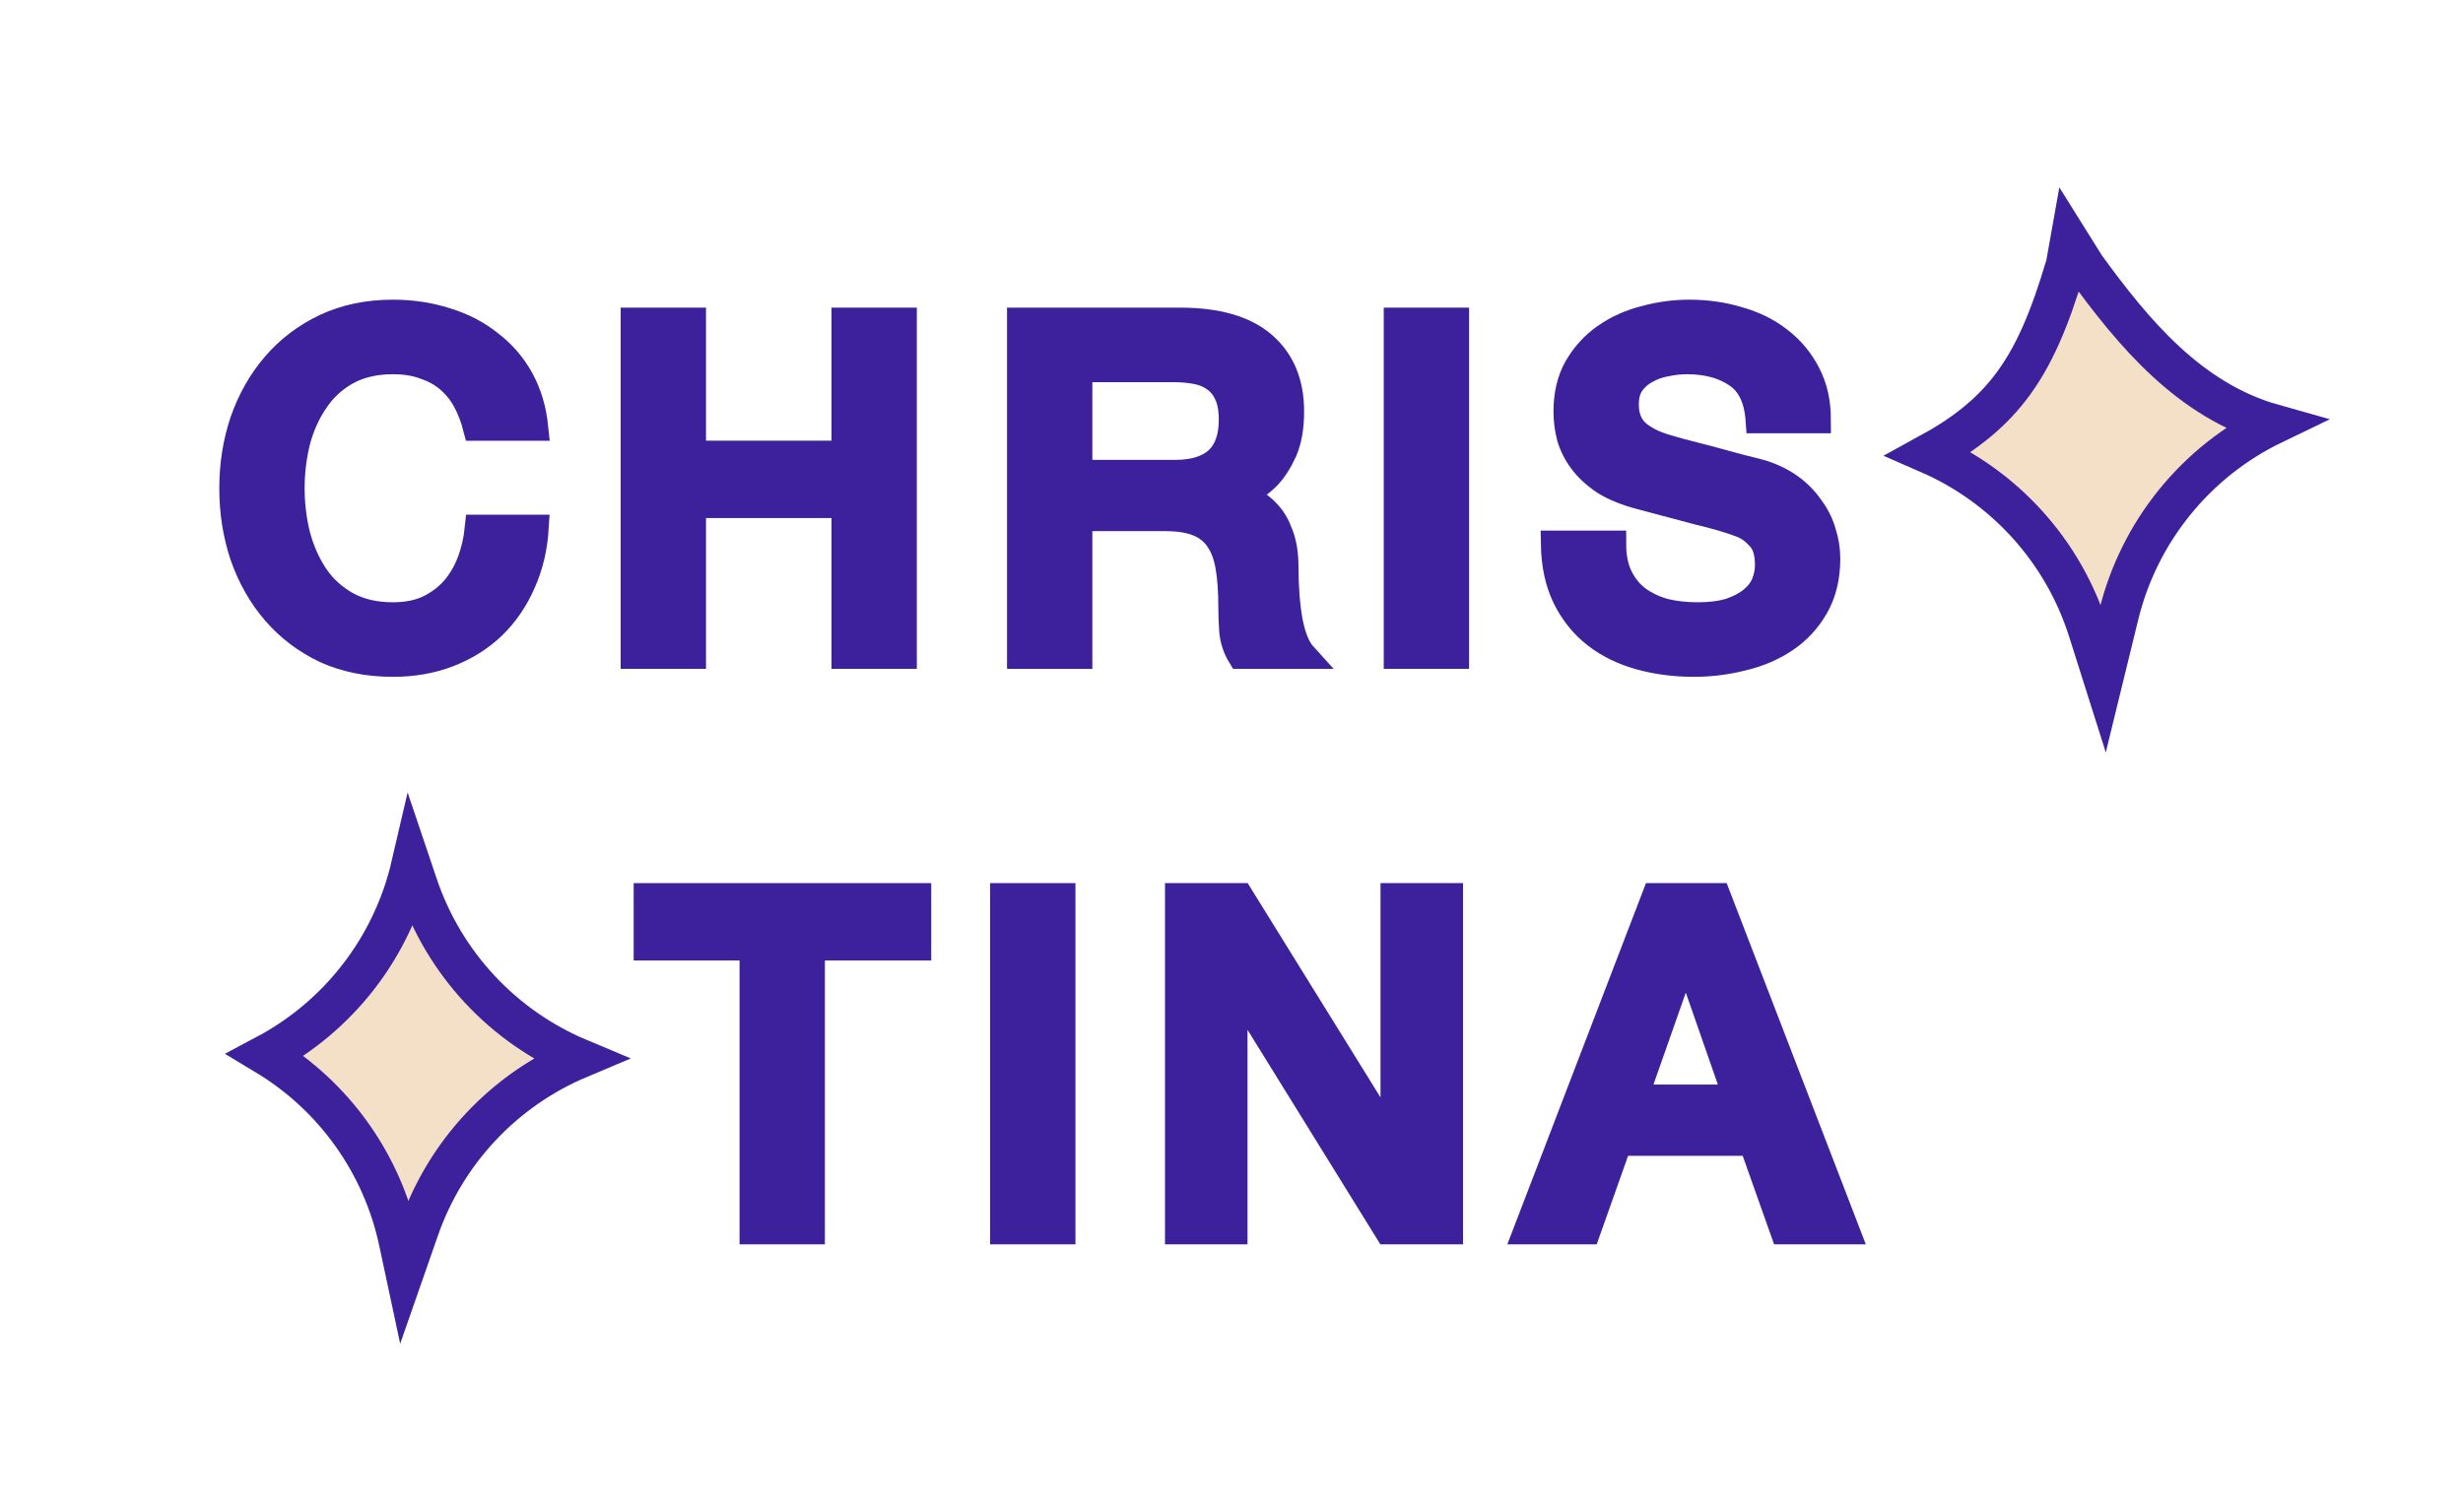 <svg width="184" height="113" viewBox="0 0 184 113" fill="none" xmlns="http://www.w3.org/2000/svg">
<path d="M35.583 31.932C35.396 31.209 35.139 30.544 34.813 29.937C34.486 29.33 34.066 28.805 33.553 28.362C33.039 27.919 32.433 27.58 31.733 27.347C31.056 27.09 30.263 26.962 29.353 26.962C28.023 26.962 26.868 27.23 25.888 27.767C24.931 28.304 24.149 29.027 23.543 29.937C22.936 30.824 22.481 31.839 22.178 32.982C21.898 34.125 21.758 35.292 21.758 36.482C21.758 37.672 21.898 38.839 22.178 39.982C22.481 41.125 22.936 42.152 23.543 43.062C24.149 43.949 24.931 44.66 25.888 45.197C26.868 45.734 28.023 46.002 29.353 46.002C30.333 46.002 31.196 45.839 31.943 45.512C32.69 45.162 33.331 44.695 33.868 44.112C34.404 43.505 34.825 42.805 35.128 42.012C35.431 41.219 35.63 40.367 35.723 39.457H39.993C39.9 40.95 39.573 42.315 39.013 43.552C38.476 44.789 37.741 45.862 36.808 46.772C35.874 47.659 34.778 48.347 33.518 48.837C32.258 49.327 30.869 49.572 29.353 49.572C27.486 49.572 25.806 49.234 24.313 48.557C22.843 47.857 21.595 46.912 20.568 45.722C19.541 44.532 18.748 43.144 18.188 41.557C17.651 39.97 17.383 38.279 17.383 36.482C17.383 34.709 17.651 33.029 18.188 31.442C18.748 29.855 19.541 28.467 20.568 27.277C21.595 26.087 22.843 25.142 24.313 24.442C25.806 23.742 27.486 23.392 29.353 23.392C30.753 23.392 32.071 23.59 33.308 23.987C34.544 24.36 35.63 24.92 36.563 25.667C37.52 26.39 38.289 27.277 38.873 28.327C39.456 29.377 39.818 30.579 39.958 31.932H35.583Z" fill="#3D209C"/>
<path d="M47.367 23.987H51.742V33.927H63.117V23.987H67.492V48.977H63.117V37.707H51.742V48.977H47.367V23.987Z" fill="#3D209C"/>
<path d="M76.23 23.987H88.165C90.919 23.987 92.984 24.582 94.36 25.772C95.737 26.962 96.425 28.619 96.425 30.742C96.425 31.932 96.25 32.924 95.9 33.717C95.55 34.487 95.142 35.117 94.675 35.607C94.209 36.074 93.742 36.412 93.275 36.622C92.832 36.832 92.505 36.972 92.295 37.042V37.112C92.669 37.159 93.065 37.275 93.485 37.462C93.929 37.649 94.337 37.952 94.71 38.372C95.084 38.769 95.387 39.294 95.62 39.947C95.877 40.6 96.005 41.417 96.005 42.397C96.005 43.867 96.11 45.209 96.32 46.422C96.554 47.612 96.904 48.464 97.37 48.977H92.68C92.354 48.44 92.155 47.845 92.085 47.192C92.039 46.539 92.015 45.909 92.015 45.302C92.015 44.159 91.945 43.179 91.805 42.362C91.665 41.522 91.409 40.834 91.035 40.297C90.662 39.737 90.149 39.329 89.495 39.072C88.865 38.815 88.049 38.687 87.045 38.687H80.605V48.977H76.23V23.987ZM80.605 35.362H87.78C89.18 35.362 90.242 35.035 90.965 34.382C91.689 33.705 92.05 32.702 92.05 31.372C92.05 30.579 91.934 29.937 91.7 29.447C91.467 28.934 91.14 28.537 90.72 28.257C90.324 27.977 89.857 27.79 89.32 27.697C88.807 27.604 88.27 27.557 87.71 27.557H80.605V35.362Z" fill="#3D209C"/>
<path d="M104.374 23.987H108.749V48.977H104.374V23.987Z" fill="#3D209C"/>
<path d="M120.485 40.647C120.485 41.604 120.648 42.42 120.975 43.097C121.302 43.774 121.757 44.334 122.34 44.777C122.923 45.197 123.588 45.512 124.335 45.722C125.105 45.909 125.933 46.002 126.82 46.002C127.777 46.002 128.593 45.897 129.27 45.687C129.947 45.454 130.495 45.162 130.915 44.812C131.335 44.462 131.638 44.065 131.825 43.622C132.012 43.155 132.105 42.689 132.105 42.222C132.105 41.265 131.883 40.565 131.44 40.122C131.02 39.655 130.553 39.329 130.04 39.142C129.153 38.815 128.115 38.512 126.925 38.232C125.758 37.929 124.312 37.544 122.585 37.077C121.512 36.797 120.613 36.435 119.89 35.992C119.19 35.525 118.63 35.012 118.21 34.452C117.79 33.892 117.487 33.297 117.3 32.667C117.137 32.037 117.055 31.395 117.055 30.742C117.055 29.482 117.312 28.397 117.825 27.487C118.362 26.554 119.062 25.784 119.925 25.177C120.788 24.57 121.768 24.127 122.865 23.847C123.962 23.544 125.07 23.392 126.19 23.392C127.497 23.392 128.722 23.567 129.865 23.917C131.032 24.244 132.047 24.745 132.91 25.422C133.797 26.099 134.497 26.939 135.01 27.942C135.523 28.922 135.78 30.065 135.78 31.372H131.405C131.288 29.762 130.74 28.63 129.76 27.977C128.78 27.3 127.532 26.962 126.015 26.962C125.502 26.962 124.977 27.02 124.44 27.137C123.903 27.23 123.413 27.405 122.97 27.662C122.527 27.895 122.153 28.222 121.85 28.642C121.57 29.062 121.43 29.587 121.43 30.217C121.43 31.104 121.698 31.804 122.235 32.317C122.795 32.807 123.518 33.18 124.405 33.437C124.498 33.46 124.86 33.565 125.49 33.752C126.143 33.915 126.867 34.102 127.66 34.312C128.453 34.522 129.223 34.732 129.97 34.942C130.74 35.129 131.288 35.269 131.615 35.362C132.432 35.619 133.143 35.969 133.75 36.412C134.357 36.855 134.858 37.369 135.255 37.952C135.675 38.512 135.978 39.119 136.165 39.772C136.375 40.425 136.48 41.079 136.48 41.732C136.48 43.132 136.188 44.334 135.605 45.337C135.045 46.317 134.298 47.122 133.365 47.752C132.432 48.382 131.37 48.837 130.18 49.117C128.99 49.42 127.777 49.572 126.54 49.572C125.117 49.572 123.775 49.397 122.515 49.047C121.255 48.697 120.158 48.16 119.225 47.437C118.292 46.714 117.545 45.792 116.985 44.672C116.425 43.529 116.133 42.187 116.11 40.647H120.485Z" fill="#3D209C"/>
<path d="M48.339 66.987H68.569V70.767H60.624V91.977H56.249V70.767H48.339V66.987Z" fill="#3D209C"/>
<path d="M74.966 66.987H79.341V91.977H74.966V66.987Z" fill="#3D209C"/>
<path d="M88.032 66.987H92.652L104.062 85.397H104.132V66.987H108.297V91.977H103.677L92.302 73.602H92.197V91.977H88.032V66.987Z" fill="#3D209C"/>
<path d="M123.651 66.987H128.306L137.931 91.977H133.241L130.896 85.362H120.921L118.576 91.977H114.061L123.651 66.987ZM122.111 82.037H129.741L125.996 71.292H125.891L122.111 82.037Z" fill="#3D209C"/>
<path d="M35.583 31.932C35.396 31.209 35.139 30.544 34.813 29.937C34.486 29.33 34.066 28.805 33.553 28.362C33.039 27.919 32.433 27.58 31.733 27.347C31.056 27.09 30.263 26.962 29.353 26.962C28.023 26.962 26.868 27.23 25.888 27.767C24.931 28.304 24.149 29.027 23.543 29.937C22.936 30.824 22.481 31.839 22.178 32.982C21.898 34.125 21.758 35.292 21.758 36.482C21.758 37.672 21.898 38.839 22.178 39.982C22.481 41.125 22.936 42.152 23.543 43.062C24.149 43.949 24.931 44.66 25.888 45.197C26.868 45.734 28.023 46.002 29.353 46.002C30.333 46.002 31.196 45.839 31.943 45.512C32.69 45.162 33.331 44.695 33.868 44.112C34.404 43.505 34.825 42.805 35.128 42.012C35.431 41.219 35.63 40.367 35.723 39.457H39.993C39.9 40.95 39.573 42.315 39.013 43.552C38.476 44.789 37.741 45.862 36.808 46.772C35.874 47.659 34.778 48.347 33.518 48.837C32.258 49.327 30.869 49.572 29.353 49.572C27.486 49.572 25.806 49.234 24.313 48.557C22.843 47.857 21.595 46.912 20.568 45.722C19.541 44.532 18.748 43.144 18.188 41.557C17.651 39.97 17.383 38.279 17.383 36.482C17.383 34.709 17.651 33.029 18.188 31.442C18.748 29.855 19.541 28.467 20.568 27.277C21.595 26.087 22.843 25.142 24.313 24.442C25.806 23.742 27.486 23.392 29.353 23.392C30.753 23.392 32.071 23.59 33.308 23.987C34.544 24.36 35.63 24.92 36.563 25.667C37.52 26.39 38.289 27.277 38.873 28.327C39.456 29.377 39.818 30.579 39.958 31.932H35.583Z" stroke="#3D209C" stroke-width="2"/>
<path d="M47.367 23.987H51.742V33.927H63.117V23.987H67.492V48.977H63.117V37.707H51.742V48.977H47.367V23.987Z" stroke="#3D209C" stroke-width="2"/>
<path d="M76.23 23.987H88.165C90.919 23.987 92.984 24.582 94.36 25.772C95.737 26.962 96.425 28.619 96.425 30.742C96.425 31.932 96.25 32.924 95.9 33.717C95.55 34.487 95.142 35.117 94.675 35.607C94.209 36.074 93.742 36.412 93.275 36.622C92.832 36.832 92.505 36.972 92.295 37.042V37.112C92.669 37.159 93.065 37.275 93.485 37.462C93.929 37.649 94.337 37.952 94.71 38.372C95.084 38.769 95.387 39.294 95.62 39.947C95.877 40.6 96.005 41.417 96.005 42.397C96.005 43.867 96.11 45.209 96.32 46.422C96.554 47.612 96.904 48.464 97.37 48.977H92.68C92.354 48.44 92.155 47.845 92.085 47.192C92.039 46.539 92.015 45.909 92.015 45.302C92.015 44.159 91.945 43.179 91.805 42.362C91.665 41.522 91.409 40.834 91.035 40.297C90.662 39.737 90.149 39.329 89.495 39.072C88.865 38.815 88.049 38.687 87.045 38.687H80.605V48.977H76.23V23.987ZM80.605 35.362H87.78C89.18 35.362 90.242 35.035 90.965 34.382C91.689 33.705 92.05 32.702 92.05 31.372C92.05 30.579 91.934 29.937 91.7 29.447C91.467 28.934 91.14 28.537 90.72 28.257C90.324 27.977 89.857 27.79 89.32 27.697C88.807 27.604 88.27 27.557 87.71 27.557H80.605V35.362Z" stroke="#3D209C" stroke-width="2"/>
<path d="M104.374 23.987H108.749V48.977H104.374V23.987Z" stroke="#3D209C" stroke-width="2"/>
<path d="M120.485 40.647C120.485 41.604 120.648 42.42 120.975 43.097C121.302 43.774 121.757 44.334 122.34 44.777C122.923 45.197 123.588 45.512 124.335 45.722C125.105 45.909 125.933 46.002 126.82 46.002C127.777 46.002 128.593 45.897 129.27 45.687C129.947 45.454 130.495 45.162 130.915 44.812C131.335 44.462 131.638 44.065 131.825 43.622C132.012 43.155 132.105 42.689 132.105 42.222C132.105 41.265 131.883 40.565 131.44 40.122C131.02 39.655 130.553 39.329 130.04 39.142C129.153 38.815 128.115 38.512 126.925 38.232C125.758 37.929 124.312 37.544 122.585 37.077C121.512 36.797 120.613 36.435 119.89 35.992C119.19 35.525 118.63 35.012 118.21 34.452C117.79 33.892 117.487 33.297 117.3 32.667C117.137 32.037 117.055 31.395 117.055 30.742C117.055 29.482 117.312 28.397 117.825 27.487C118.362 26.554 119.062 25.784 119.925 25.177C120.788 24.57 121.768 24.127 122.865 23.847C123.962 23.544 125.07 23.392 126.19 23.392C127.497 23.392 128.722 23.567 129.865 23.917C131.032 24.244 132.047 24.745 132.91 25.422C133.797 26.099 134.497 26.939 135.01 27.942C135.523 28.922 135.78 30.065 135.78 31.372H131.405C131.288 29.762 130.74 28.63 129.76 27.977C128.78 27.3 127.532 26.962 126.015 26.962C125.502 26.962 124.977 27.02 124.44 27.137C123.903 27.23 123.413 27.405 122.97 27.662C122.527 27.895 122.153 28.222 121.85 28.642C121.57 29.062 121.43 29.587 121.43 30.217C121.43 31.104 121.698 31.804 122.235 32.317C122.795 32.807 123.518 33.18 124.405 33.437C124.498 33.46 124.86 33.565 125.49 33.752C126.143 33.915 126.867 34.102 127.66 34.312C128.453 34.522 129.223 34.732 129.97 34.942C130.74 35.129 131.288 35.269 131.615 35.362C132.432 35.619 133.143 35.969 133.75 36.412C134.357 36.855 134.858 37.369 135.255 37.952C135.675 38.512 135.978 39.119 136.165 39.772C136.375 40.425 136.48 41.079 136.48 41.732C136.48 43.132 136.188 44.334 135.605 45.337C135.045 46.317 134.298 47.122 133.365 47.752C132.432 48.382 131.37 48.837 130.18 49.117C128.99 49.42 127.777 49.572 126.54 49.572C125.117 49.572 123.775 49.397 122.515 49.047C121.255 48.697 120.158 48.16 119.225 47.437C118.292 46.714 117.545 45.792 116.985 44.672C116.425 43.529 116.133 42.187 116.11 40.647H120.485Z" stroke="#3D209C" stroke-width="2"/>
<path d="M48.339 66.987H68.569V70.767H60.624V91.977H56.249V70.767H48.339V66.987Z" stroke="#3D209C" stroke-width="2"/>
<path d="M74.966 66.987H79.341V91.977H74.966V66.987Z" stroke="#3D209C" stroke-width="2"/>
<path d="M88.032 66.987H92.652L104.062 85.397H104.132V66.987H108.297V91.977H103.677L92.302 73.602H92.197V91.977H88.032V66.987Z" stroke="#3D209C" stroke-width="2"/>
<path d="M123.651 66.987H128.306L137.931 91.977H133.241L130.896 85.362H120.921L118.576 91.977H114.061L123.651 66.987ZM122.111 82.037H129.741L125.996 71.292H125.891L122.111 82.037Z" stroke="#3D209C" stroke-width="2"/>
<path d="M154.312 19.866L154.337 19.785L154.352 19.701L154.638 18.097L155.756 19.884L155.784 19.929L155.815 19.971C159.392 24.887 163.572 29.938 169.827 31.696C164.042 34.484 159.804 39.715 158.277 45.959L157.128 50.662L156.007 47.12C154.128 41.182 149.775 36.375 144.11 33.903C146.65 32.514 148.568 31.025 150.1 29.07C151.95 26.71 153.141 23.791 154.312 19.866ZM31.202 66.134C33.186 72.017 37.6 76.716 43.254 79.089C37.665 81.443 33.311 86.061 31.302 91.82L30.244 94.852L29.796 92.753C28.545 86.901 24.922 81.869 19.848 78.82C25.329 75.915 29.307 70.764 30.717 64.696L31.202 66.134Z" fill="#F4DFC7" stroke="#3D209C" stroke-width="3"/>
</svg>
